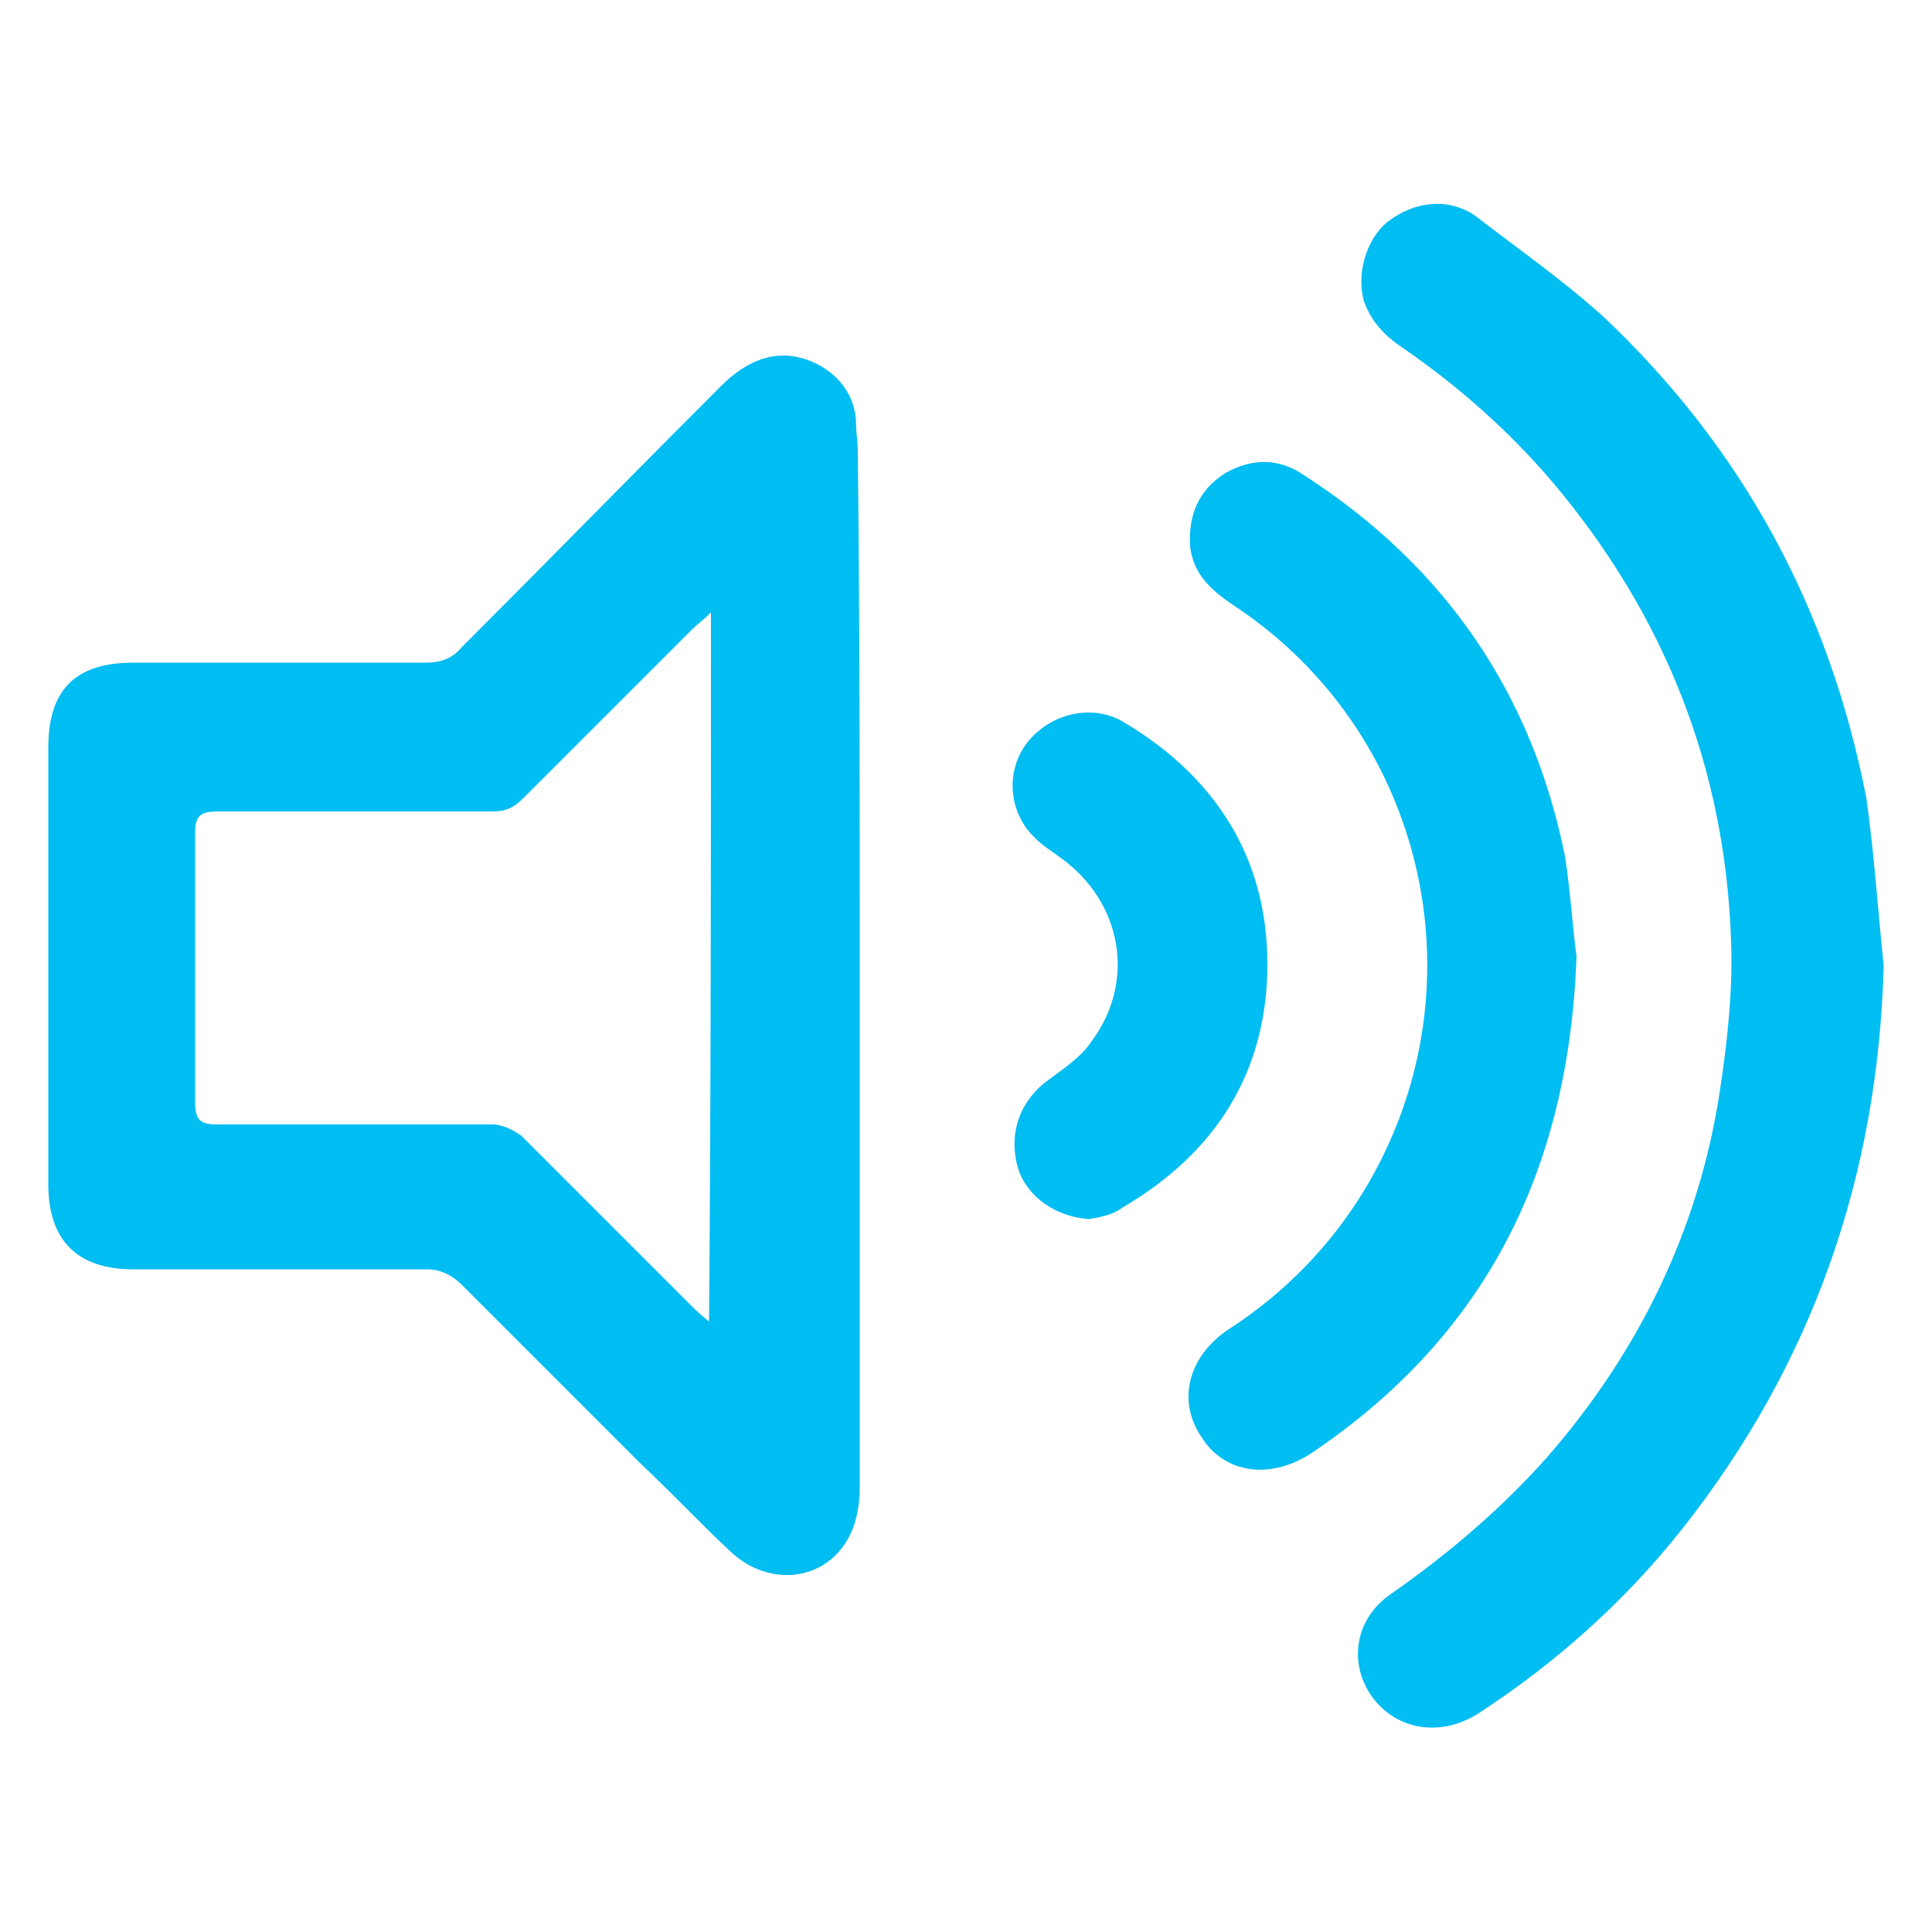 <?xml version="1.0" encoding="utf-8"?>
<!-- Generator: Adobe Illustrator 23.0.6, SVG Export Plug-In . SVG Version: 6.00 Build 0)  -->
<svg version="1.1" id="Capa_1" xmlns="http://www.w3.org/2000/svg" xmlns:xlink="http://www.w3.org/1999/xlink" x="0px" y="0px"
	 viewBox="0 0 100 100" style="enable-background:new 0 0 100 100;" xml:space="preserve">
<style type="text/css">
	.st0{fill:#00BDF2;}
</style>
<g>
	<g>
		<path class="st0" d="M44.5,50c0,9,0,18,0,27c0,1-0.2,2-0.7,2.8c-1.3,2.1-4.1,2.3-6,0.5c-1.6-1.5-3.1-3.1-4.7-4.6
			c-3.1-3.1-6.1-6.1-9.2-9.2c-0.5-0.5-1.1-0.8-1.8-0.8c-5.1,0-10.2,0-15.2,0c-2.9,0-4.4-1.5-4.4-4.4c0-7.5,0-15.1,0-22.6
			c0-3,1.4-4.4,4.4-4.4c5,0,10.1,0,15.1,0c0.8,0,1.4-0.2,1.9-0.8c4.5-4.5,8.9-9,13.4-13.5c1.7-1.7,3.4-2,5.1-1.1
			c1.1,0.6,1.8,1.6,1.9,2.8c0,0.6,0.1,1.2,0.1,1.7C44.5,32.4,44.5,41.2,44.5,50z M36.8,31.7c-0.4,0.4-0.7,0.6-1,0.9
			c-2.9,2.9-5.8,5.8-8.7,8.7c-0.5,0.5-0.9,0.7-1.6,0.7c-4.7,0-9.5,0-14.2,0c-0.9,0-1.2,0.2-1.2,1.1c0,4.6,0,9.3,0,13.9
			c0,0.9,0.2,1.2,1.1,1.2c4.8,0,9.5,0,14.3,0c0.5,0,1.1,0.3,1.5,0.6c2.9,2.9,5.8,5.8,8.7,8.7c0.3,0.3,0.5,0.5,1,0.9
			C36.8,56.1,36.8,44,36.8,31.7z"/>
		<path class="st0" d="M97.5,50c-0.3,10.9-3.7,20.6-10.4,29.1c-3,3.8-6.6,7-10.6,9.6c-1.9,1.2-4.2,0.9-5.5-0.9c-1.2-1.7-0.9-4,1-5.3
			c3-2.1,5.7-4.4,8.1-7.1c4.7-5.4,7.8-11.7,8.9-18.8c0.4-2.6,0.7-5.3,0.6-7.9c-0.3-8.9-3.4-16.8-9.2-23.7c-2.3-2.7-4.9-5-7.8-7
			c-0.9-0.6-1.6-1.3-2-2.4c-0.4-1.4,0.1-3.2,1.2-4.1c1.4-1.1,3.2-1.3,4.6-0.3c2.2,1.7,4.5,3.3,6.6,5.2c7.2,6.8,11.7,15.1,13.6,24.9
			C97,44.1,97.2,47.1,97.5,50z"/>
		<path class="st0" d="M81.6,49.5c-0.4,11.2-4.8,19.7-13.7,25.7c-2.1,1.4-4.5,1.1-5.7-0.8c-1.3-1.9-0.7-4.2,1.4-5.6
			c3.4-2.2,6.1-5.2,7.9-8.8c5-10,1.9-22.2-7.4-28.5c-1.2-0.8-2.3-1.6-2.5-3.2c-0.1-1.6,0.4-2.9,1.8-3.8c1.4-0.8,2.8-0.8,4.1,0.1
			c7.3,4.7,11.8,11.3,13.5,19.7C81.3,46.2,81.4,48.1,81.6,49.5z"/>
		<path class="st0" d="M56.4,63.1c-1.7-0.1-3.2-1.1-3.7-2.6c-0.5-1.7,0-3.3,1.3-4.4c0.9-0.7,1.9-1.3,2.5-2.2
			c2.3-3.1,1.6-7.2-1.6-9.5c-0.4-0.3-0.9-0.6-1.3-1c-1.4-1.3-1.6-3.5-0.4-5c1.2-1.5,3.4-2,5-1c4.7,2.8,7.4,7,7.4,12.5
			c0,5.6-2.7,9.8-7.5,12.6C57.6,62.9,56.9,63,56.4,63.1z"/>
	</g>
</g>
</svg>

